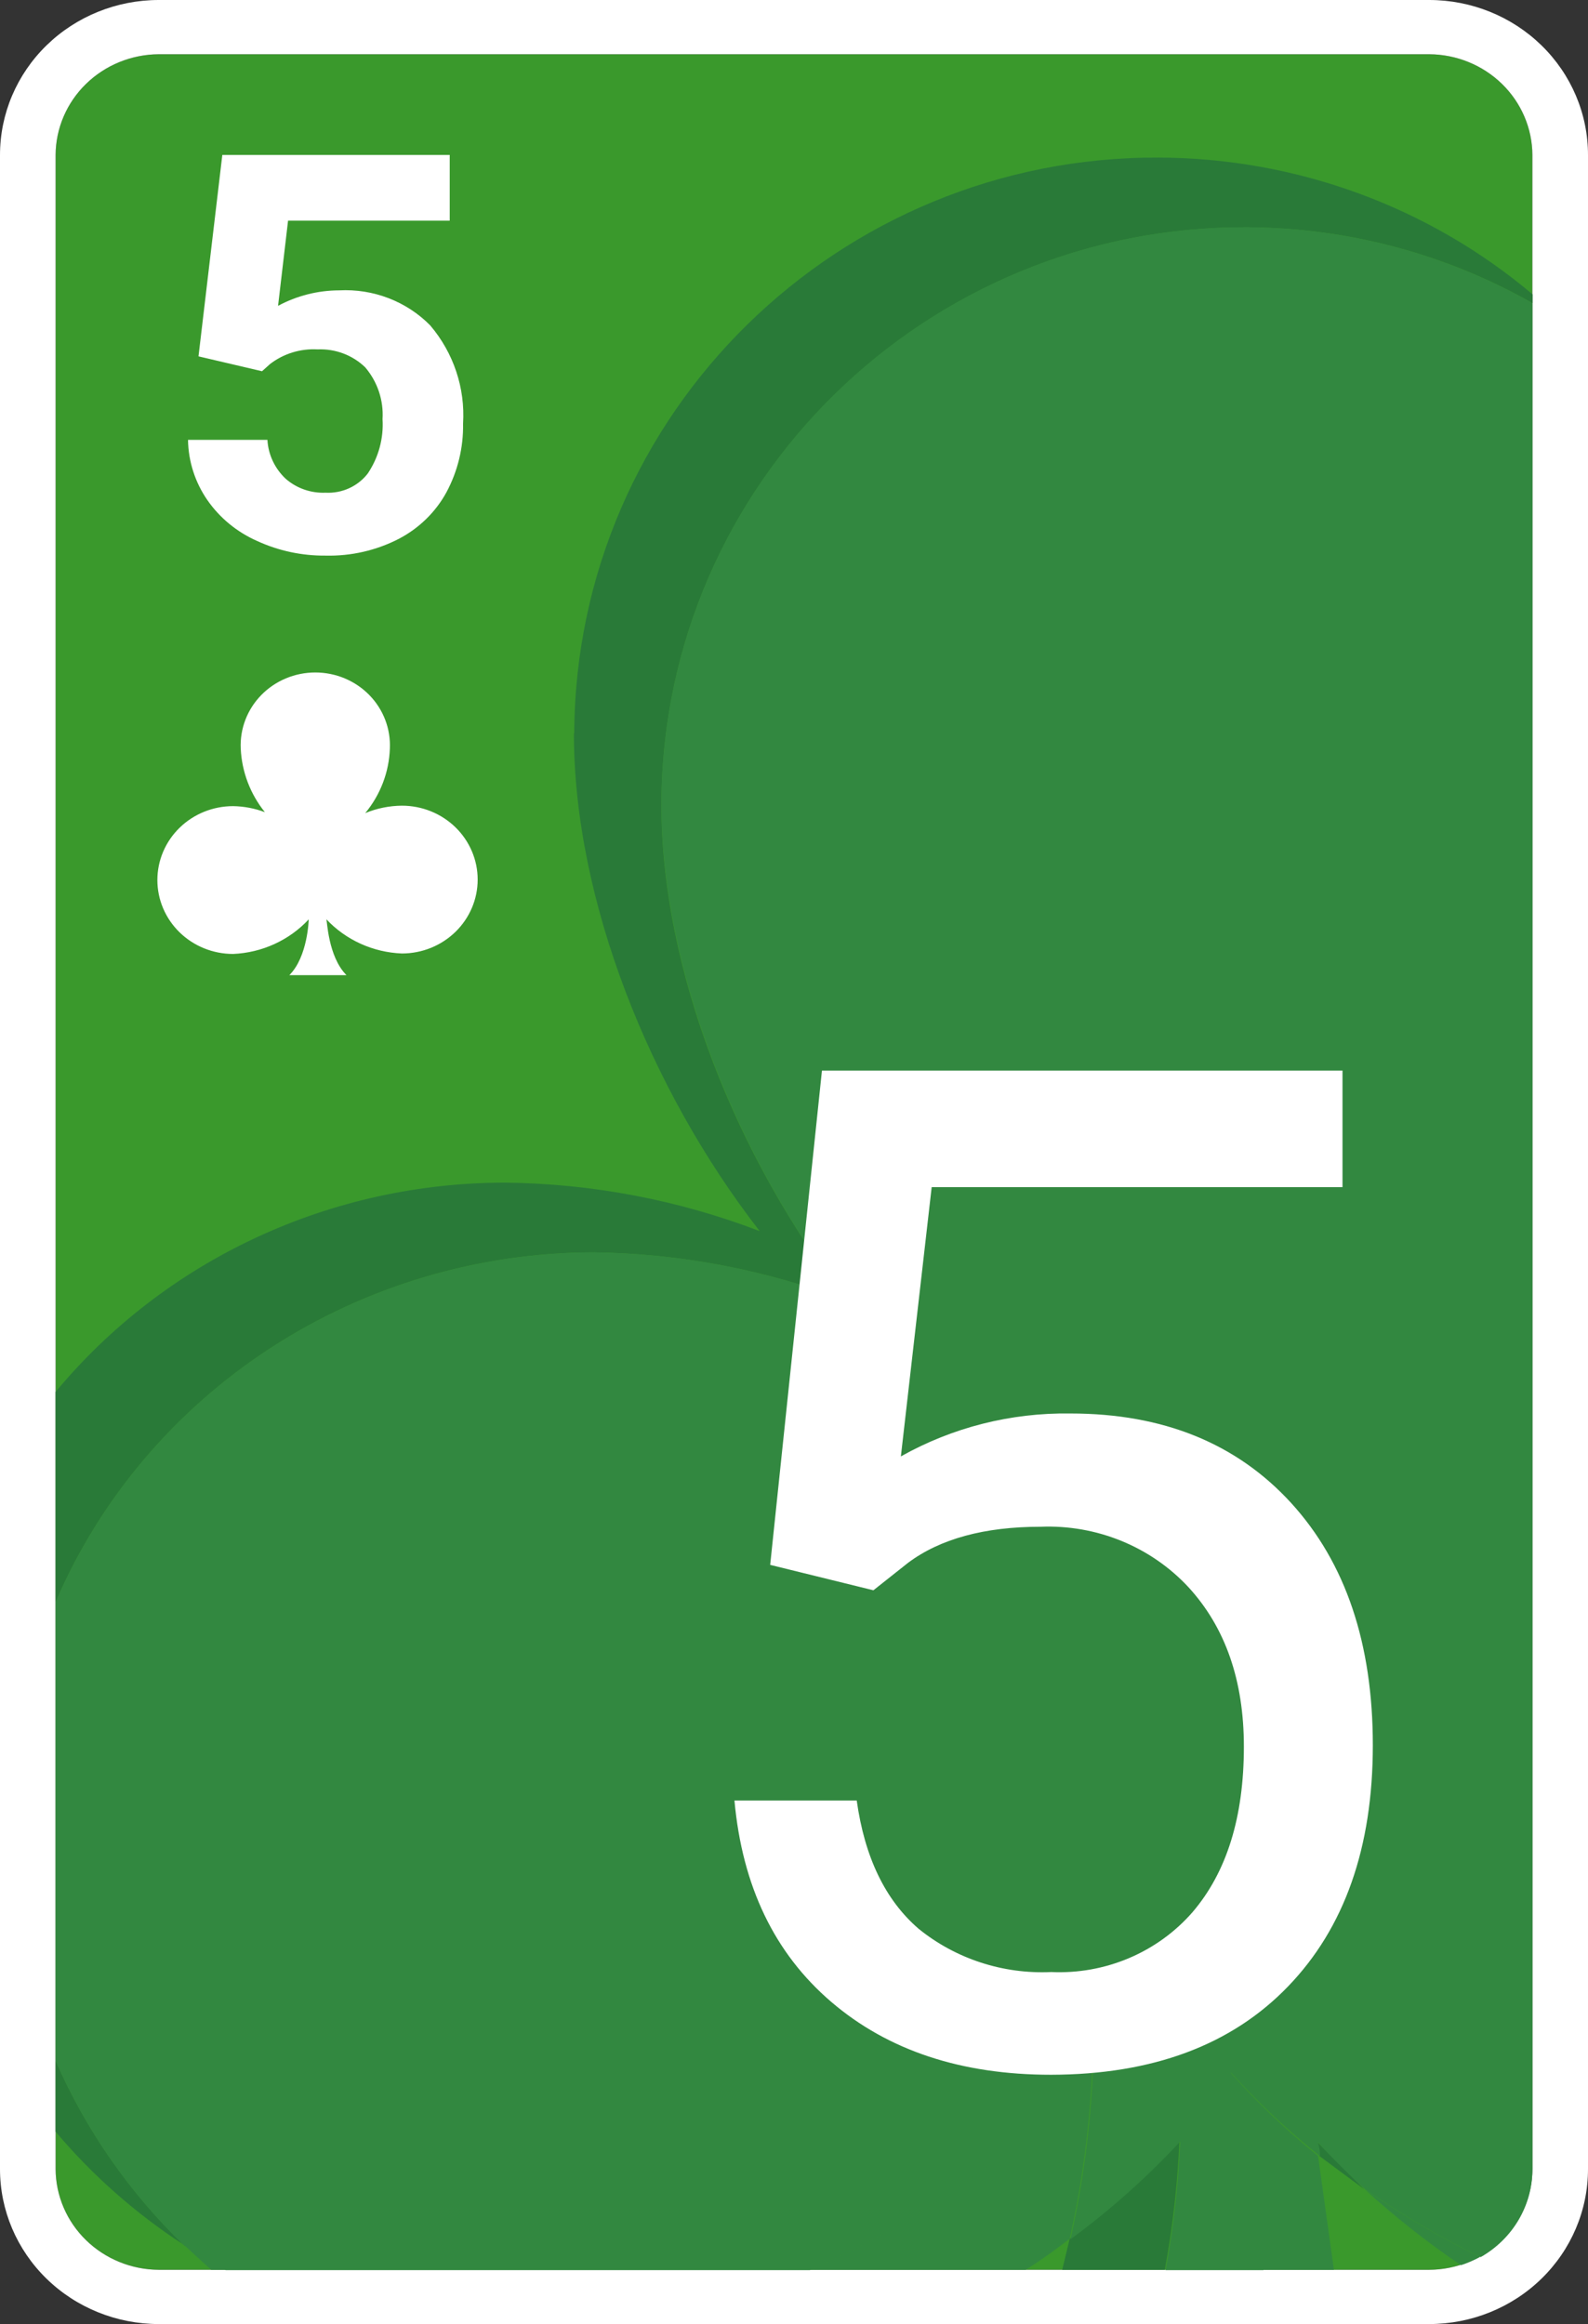 <svg width="550" height="805" viewBox="0 0 550 805" fill="none" xmlns="http://www.w3.org/2000/svg">
<rect x="0" y="0" width="550" height="805" fill="#333333" stroke="none"/>
<g clip-path="url(#clip0_18_386)">
<path d="M530.75 751.333C530.692 760.567 526.907 769.407 520.215 775.937C513.523 782.467 504.464 786.16 495 786.217H55C45.536 786.16 36.477 782.467 29.785 775.937C23.093 769.407 19.308 760.567 19.25 751.333V53.666C19.308 44.432 23.093 35.592 29.785 29.062C36.477 22.533 45.536 18.84 55 18.783H495C504.464 18.84 513.523 22.533 520.215 29.062C526.907 35.592 530.692 44.432 530.75 53.666V751.333Z" fill="#3A992C"/>
<path d="M495 0H55C40.413 0 26.424 5.654 16.109 15.719C5.795 25.783 0 39.433 0 53.667L0 751.333C0 765.567 5.795 779.217 16.109 789.281C26.424 799.346 40.413 805 55 805H495C509.587 805 523.576 799.346 533.891 789.281C544.205 779.217 550 765.567 550 751.333V53.667C550 39.433 544.205 25.783 533.891 15.719C523.576 5.654 509.587 0 495 0ZM530.75 751.333C530.692 760.568 526.907 769.408 520.215 775.937C513.523 782.467 504.464 786.16 495 786.217H55C45.536 786.16 36.477 782.467 29.785 775.937C23.093 769.408 19.308 760.568 19.25 751.333V53.667C19.308 44.432 23.093 35.592 29.785 29.063C36.477 22.533 45.536 18.84 55 18.783H495C504.464 18.84 513.523 22.533 520.215 29.063C526.907 35.592 530.692 44.432 530.75 53.667V751.333Z" fill="white"/>
<path d="M370.48 775.483L367.895 786.216H403.425C406.154 771.499 407.845 756.616 408.485 741.673C396.936 754.085 384.211 765.405 370.48 775.483ZM456.17 741.888C456.642 743.476 456.9 745.118 456.94 746.771L472.505 758.31L456.17 741.888ZM63.47 777.469C44.655 759.218 29.638 737.586 19.25 713.766V738.346C31.96 753.437 46.878 766.619 63.525 777.469H63.47ZM198.77 254.004C198.77 311.427 224.785 377.062 263.12 426.435C235.072 415.681 205.254 409.989 175.12 409.637C145.241 409.607 115.733 416.103 88.762 428.649C61.791 441.195 38.039 459.472 19.25 482.141V554.967C34.637 519.147 60.505 488.547 93.618 466.994C126.731 445.441 165.621 433.891 205.425 433.787C235.557 434.161 265.37 439.851 293.425 450.585C254.925 401.212 228.855 335.524 229.075 278.154C229.625 167.064 320.925 78.246 431.805 78.729C466.6 78.854 500.746 87.924 530.805 105.025V101.966C494.89 71.604 449.02 54.794 401.5 54.579C290.62 54.042 199.43 142.914 198.88 254.004H198.77Z" fill="#297A38"/>
<path d="M378.235 717.523C350.826 746.715 317.559 770.097 280.5 786.217H355.19C360.69 782.836 365.475 779.24 370.48 775.483C374.765 756.398 377.359 736.989 378.235 717.47V717.523ZM425.975 717.684C428.291 740.736 432.075 763.624 437.305 786.217H462L456.5 746.772C445.529 737.905 435.319 728.177 425.975 717.684ZM73.15 786.217H78.21L63.58 777.469L73.15 786.217ZM506 784.607C508.285 783.857 510.494 782.905 512.6 781.762C498.729 774.944 485.4 767.122 472.725 758.364C483.148 767.889 494.269 776.66 506 784.607Z" fill="#328840"/>
<path d="M229.075 278.154C229.075 335.578 255.09 401.266 293.425 450.585C265.37 439.852 235.557 434.161 205.425 433.788C165.621 433.891 126.731 445.442 93.618 466.995C60.505 488.548 34.637 519.147 19.25 554.967V713.767C29.642 737.629 44.678 759.299 63.525 777.576C68.255 780.689 73.15 783.641 78.155 786.324H280.5C317.662 770.22 351.026 746.818 378.51 717.577C377.637 737.114 375.043 756.541 370.755 775.644C384.488 765.55 397.213 754.212 408.76 741.781C408.12 756.724 406.429 771.607 403.7 786.324H437.58C432.35 763.731 428.566 740.843 426.25 717.792C435.734 728.302 446.091 738.03 457.215 746.879C457.175 745.225 456.917 743.584 456.445 741.995C461.56 747.684 467.06 753.104 472.945 758.417C485.62 767.176 498.949 774.997 512.82 781.816C518.287 778.717 522.822 774.269 525.97 768.918C529.117 763.567 530.766 757.503 530.75 751.333V105.026C500.691 87.924 466.545 78.854 431.75 78.729C320.87 78.192 229.625 167.064 229.075 278.154Z" fill="#328840"/>
<path d="M119.9 337.778H100.21C106.645 331.338 106.92 318.458 106.92 318.458C103.581 322.039 99.548 324.94 95.055 326.994C90.562 329.048 85.697 330.214 80.74 330.426C73.782 330.426 67.109 327.729 62.189 322.928C57.269 318.127 54.505 311.616 54.505 304.827C54.505 298.038 57.269 291.527 62.189 286.726C67.109 281.925 73.782 279.228 80.74 279.228C84.504 279.288 88.228 279.996 91.74 281.321C86.673 275.015 83.751 267.323 83.38 259.318C83.219 255.911 83.767 252.508 84.992 249.314C86.217 246.12 88.093 243.201 90.507 240.735C92.921 238.269 95.822 236.305 99.035 234.964C102.249 233.623 105.707 232.931 109.202 232.931C112.697 232.931 116.156 233.623 119.37 234.964C122.583 236.305 125.484 238.269 127.898 240.735C130.312 243.201 132.188 246.12 133.413 249.314C134.638 252.508 135.186 255.911 135.025 259.318C134.741 267.465 131.749 275.301 126.5 281.643C130.521 279.98 134.838 279.105 139.205 279.067C146.163 279.067 152.836 281.764 157.756 286.565C162.676 291.366 165.44 297.877 165.44 304.666C165.44 311.455 162.676 317.966 157.756 322.767C152.836 327.568 146.163 330.265 139.205 330.265C134.255 330.073 129.392 328.926 124.899 326.89C120.405 324.855 116.37 321.971 113.025 318.405C113.3 318.566 113.575 331.285 119.955 337.725L119.9 337.778ZM68.75 123.434L77 53.667H155.76V76.422H99.77L96.305 105.938C102.788 102.438 110.071 100.592 117.48 100.572C123.317 100.266 129.154 101.191 134.592 103.284C140.03 105.377 144.943 108.589 148.995 112.7C157.081 122.219 161.151 134.384 160.38 146.725C160.531 155.014 158.545 163.208 154.605 170.553C150.86 177.395 145.117 182.999 138.105 186.653C130.3 190.669 121.57 192.664 112.75 192.449C104.578 192.526 96.494 190.801 89.1 187.404C82.112 184.33 76.134 179.426 71.83 173.236C67.561 167.062 65.23 159.807 65.12 152.36H92.62C92.908 157.495 95.189 162.331 99 165.884C102.775 169.156 107.705 170.868 112.75 170.66C115.561 170.807 118.366 170.277 120.917 169.116C123.468 167.956 125.688 166.201 127.38 164.006C131.118 158.427 132.912 151.821 132.495 145.169C132.895 138.669 130.753 132.262 126.5 127.244C124.341 125.149 121.76 123.513 118.919 122.442C116.079 121.37 113.042 120.886 110 121.019C104.045 120.685 98.173 122.5 93.5 126.117L90.75 128.586L68.75 123.434ZM266.75 542.034L284.68 370.837H464.97V411.194H322.685L312.015 504.467C329.859 494.425 350.158 489.288 370.755 489.601C402.838 489.601 428.322 499.941 447.205 520.621C466.052 541.3 475.475 569.261 475.475 604.502C475.475 639.922 465.685 667.775 446.105 688.061C426.525 708.382 399.172 718.579 364.045 718.651C332.952 718.651 307.578 710.243 287.925 693.427C268.272 676.612 257.088 653.356 254.375 623.661H296.725C299.475 643.338 306.625 658.15 318.175 668.097C331.029 678.51 347.412 683.851 364.1 683.07C373.343 683.491 382.563 681.838 391.049 678.237C399.535 674.637 407.062 669.185 413.05 662.301C424.875 648.455 430.815 629.403 430.815 604.985C430.815 582.087 424.398 563.661 411.565 549.708C405.124 542.788 397.206 537.331 388.367 533.724C379.529 530.117 369.987 528.447 360.415 528.832C340.945 528.832 325.6 533.018 314.49 541.336L302.5 550.835L266.75 542.034Z" fill="white"/>
</g>
<defs>
<clipPath id="clip0_18_386">
<rect width="550" height="805" fill="white"/>
</clipPath>
</defs>
</svg>
